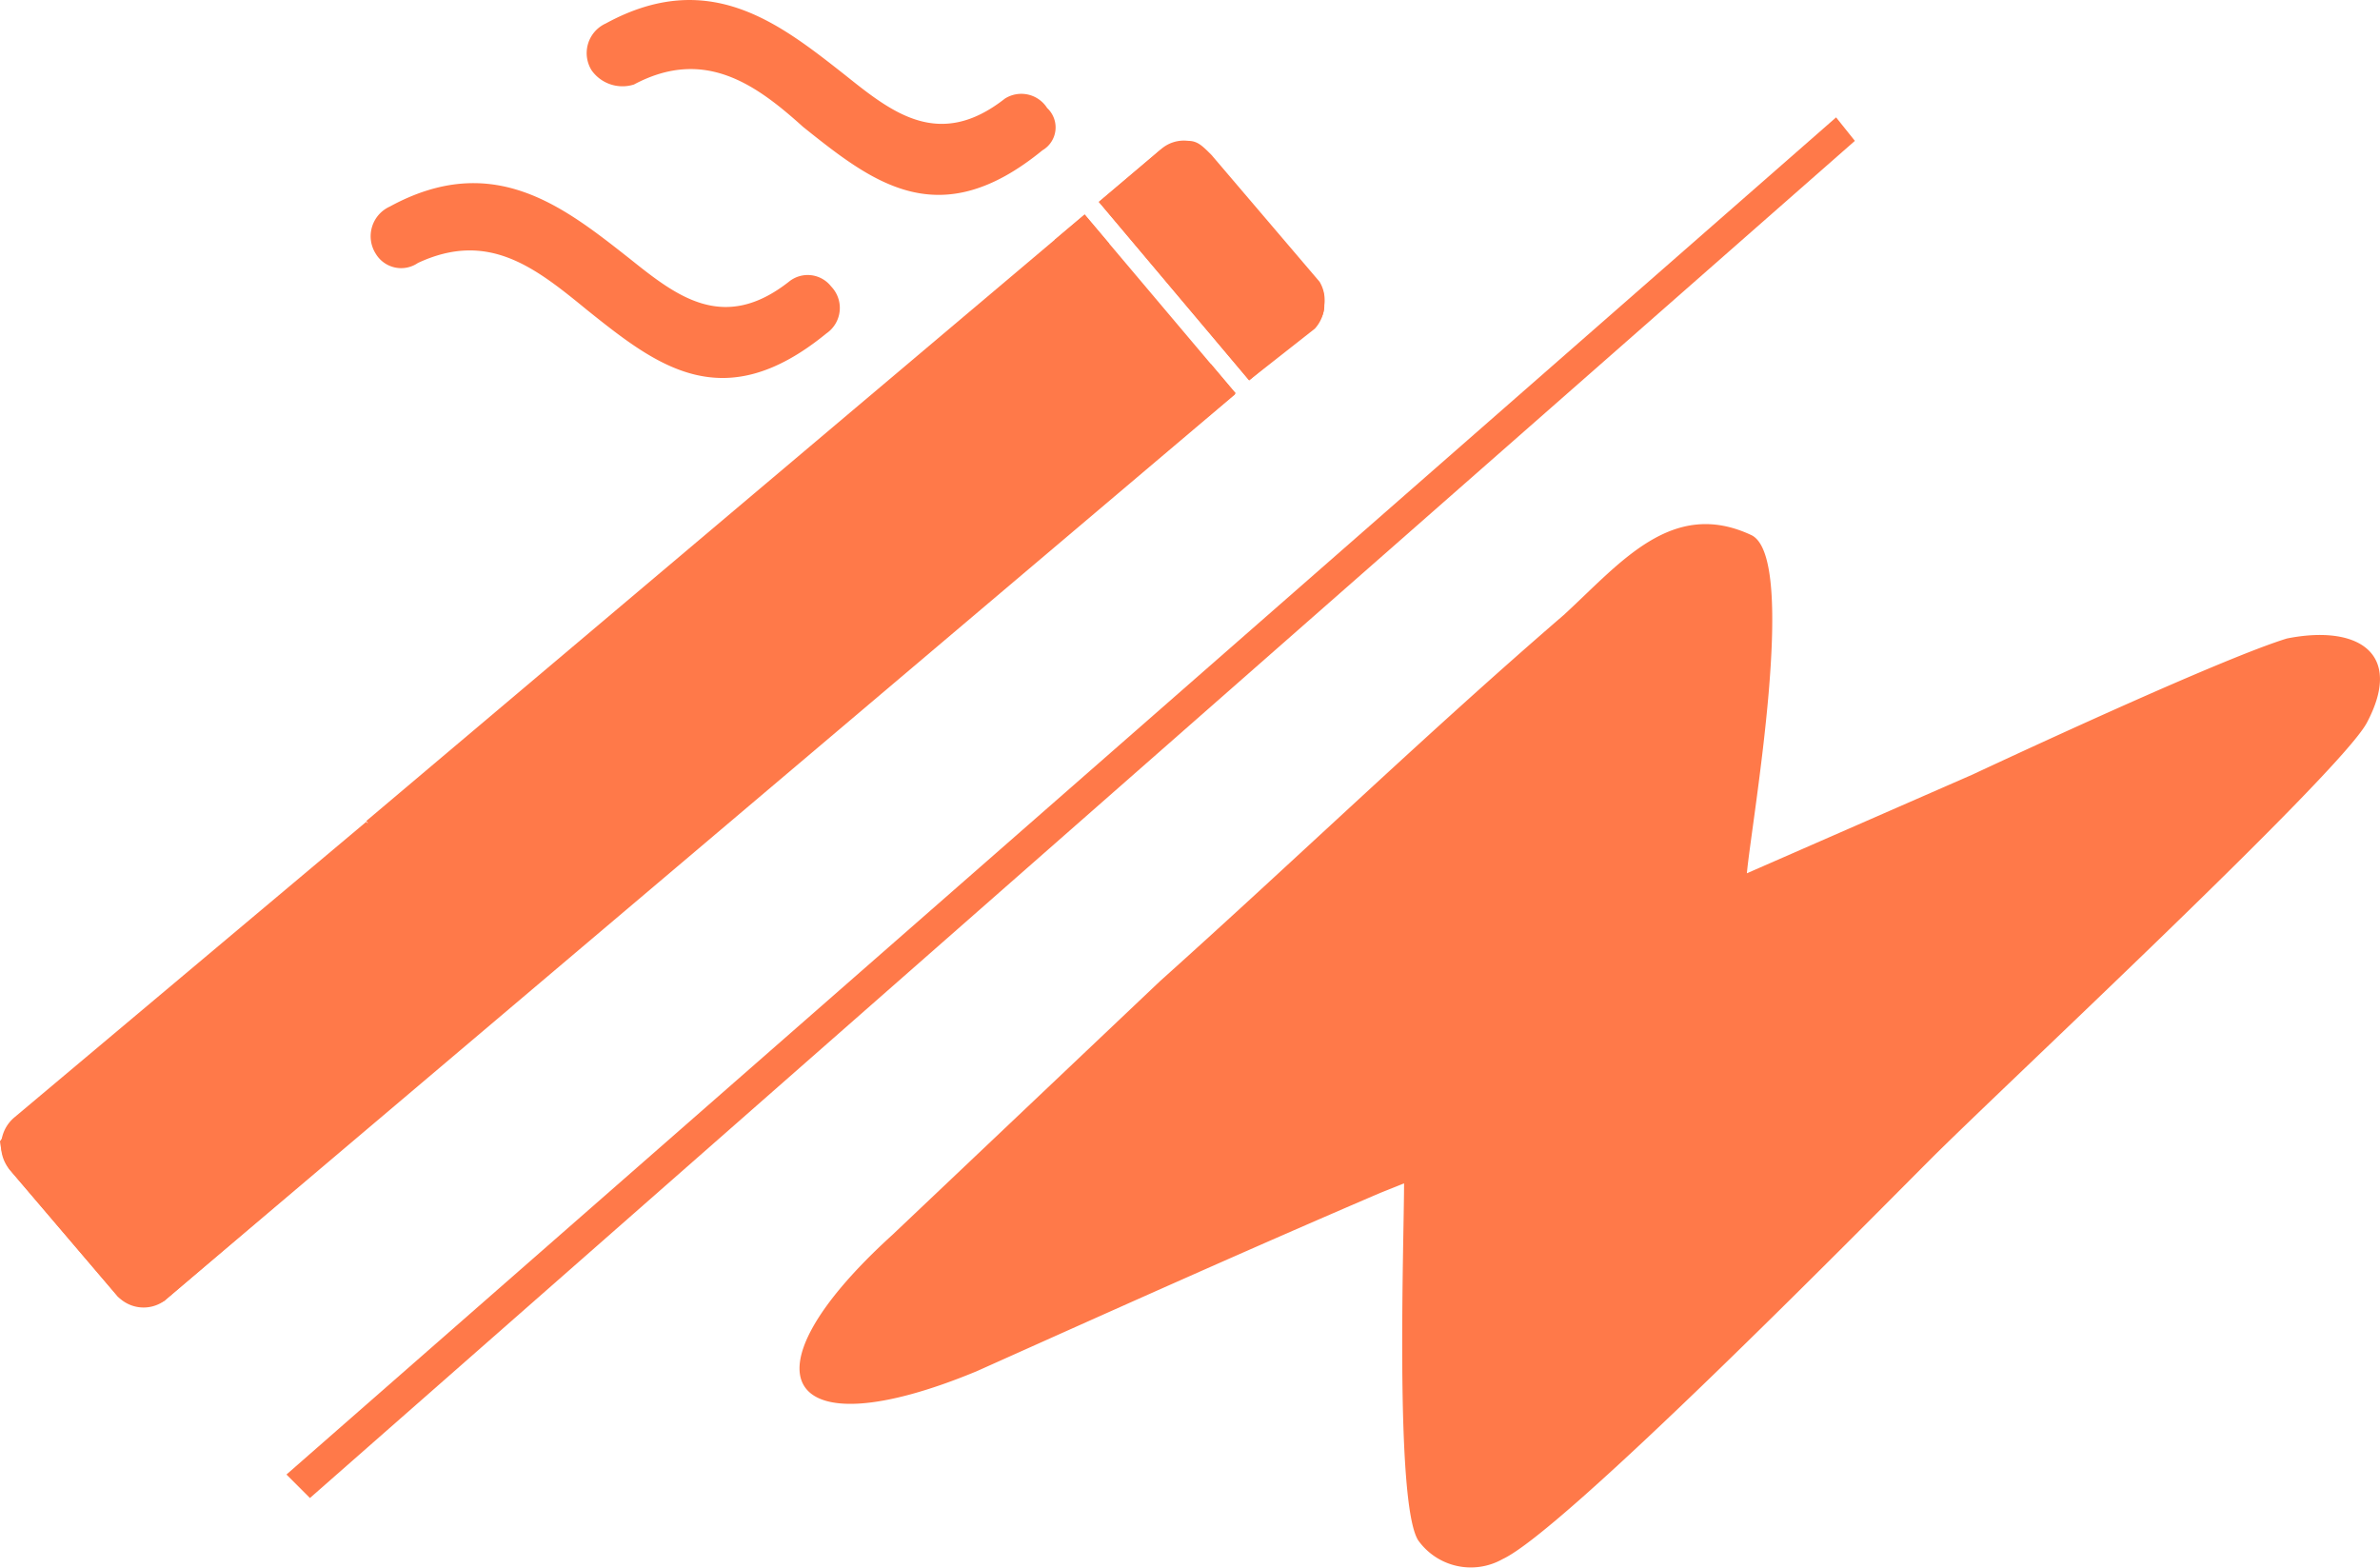 <svg xmlns="http://www.w3.org/2000/svg" width="79.279" height="52.221" viewBox="0 0 79.279 52.221"><defs><style>.a,.b{fill:#ff7949;}.b{fill-rule:evenodd;}</style></defs><g transform="translate(0 0)"><g transform="translate(0 0)"><g transform="translate(0 4.692)"><path class="a" d="M.469,76.189,36.133,46l5.005,5.944L5.475,82.133a1.41,1.41,0,0,1-.782.156,1.2,1.2,0,0,1-.782-.313l-3.6-4.223A2.223,2.223,0,0,1,0,76.815C.156,76.659.156,76.346.469,76.189Z" transform="translate(0 -43.497)"/><path class="a" d="M234,32.033l2.033-1.721a2.223,2.223,0,0,1,.939-.313c.156.156.469.156.626.469l3.6,4.223c.313.156.313.469.313.782a.86.86,0,0,1-.469.782l-2.033,1.721Z" transform="translate(-197.397 -30)"/><path class="a" d="M236.033,30.313,234,32.033h0l5.005,5.944v0l2.19-1.721a1.2,1.2,0,0,0,.313-.782,1.172,1.172,0,0,0-.156-.782l-3.6-4.223c-.313-.313-.469-.469-.782-.469A1.149,1.149,0,0,0,236.033,30.313Z" transform="translate(-197.397 -30)"/><path class="b" d="M12.36,175,.628,184.855a1.239,1.239,0,0,0-.156,1.721l3.6,4.223a1.186,1.186,0,0,0,1.564.156l11.732-10.011Z" transform="translate(-0.159 -152.319)"/><rect class="a" width="31.319" height="1.27" transform="matrix(-0.764, 0.645, -0.645, -0.764, 36.948, 3.424)"/><rect class="a" width="31.319" height="1.27" transform="matrix(-0.764, 0.645, -0.645, -0.764, 41.157, 8.407)"/><rect class="a" width="1.309" height="7.793" transform="matrix(-0.764, 0.645, -0.645, -0.764, 41.157, 8.407)"/></g><path class="a" d="M126.564,2.819a1.261,1.261,0,0,1-1.408-.469,1.084,1.084,0,0,1,.469-1.564c3.441-1.877,5.788,0,7.977,1.721,1.564,1.251,3.128,2.5,5.318.782a1.019,1.019,0,0,1,1.408.313.882.882,0,0,1-.156,1.408c-3.441,2.816-5.631,1.095-7.977-.782C130.631,2.819,128.911,1.568,126.564,2.819Z" transform="translate(-105.447 -0.004)"/><path class="a" d="M80.564,41.663a.987.987,0,0,1-1.408-.313,1.084,1.084,0,0,1,.469-1.564c3.441-1.877,5.788,0,7.977,1.721,1.564,1.251,3.128,2.5,5.318.782a.99.99,0,0,1,1.408.156,1.029,1.029,0,0,1-.156,1.564c-3.441,2.816-5.631,1.095-7.977-.782C84.475,41.819,82.911,40.568,80.564,41.663Z" transform="translate(-66.643 -32.904)"/><path class="b" d="M173.353,135.314c-5.162,4.693-3.6,7.2,2.816,4.536,4.536-2.033,9.072-4.067,13.452-5.944l.782-.313c0,1.877-.313,10.637.469,11.888a2.153,2.153,0,0,0,2.816.626c2.033-.939,11.888-10.949,14.234-13.3s13.609-12.827,14.547-14.547c1.251-2.346-.313-3.285-2.659-2.816-2.033.626-8.134,3.441-10.48,4.536l-7.508,3.285c.156-1.721,1.721-10.48.156-11.262-2.659-1.251-4.38.939-6.257,2.659-4.536,3.911-8.916,8.134-13.452,12.2Z" transform="translate(-143.633 -94.176)"/><path class="a" d="M113.245,25.782,61.782,70.988,61,70.206,112.619,25Z" transform="translate(-51.458 -21.09)"/></g></g></svg>